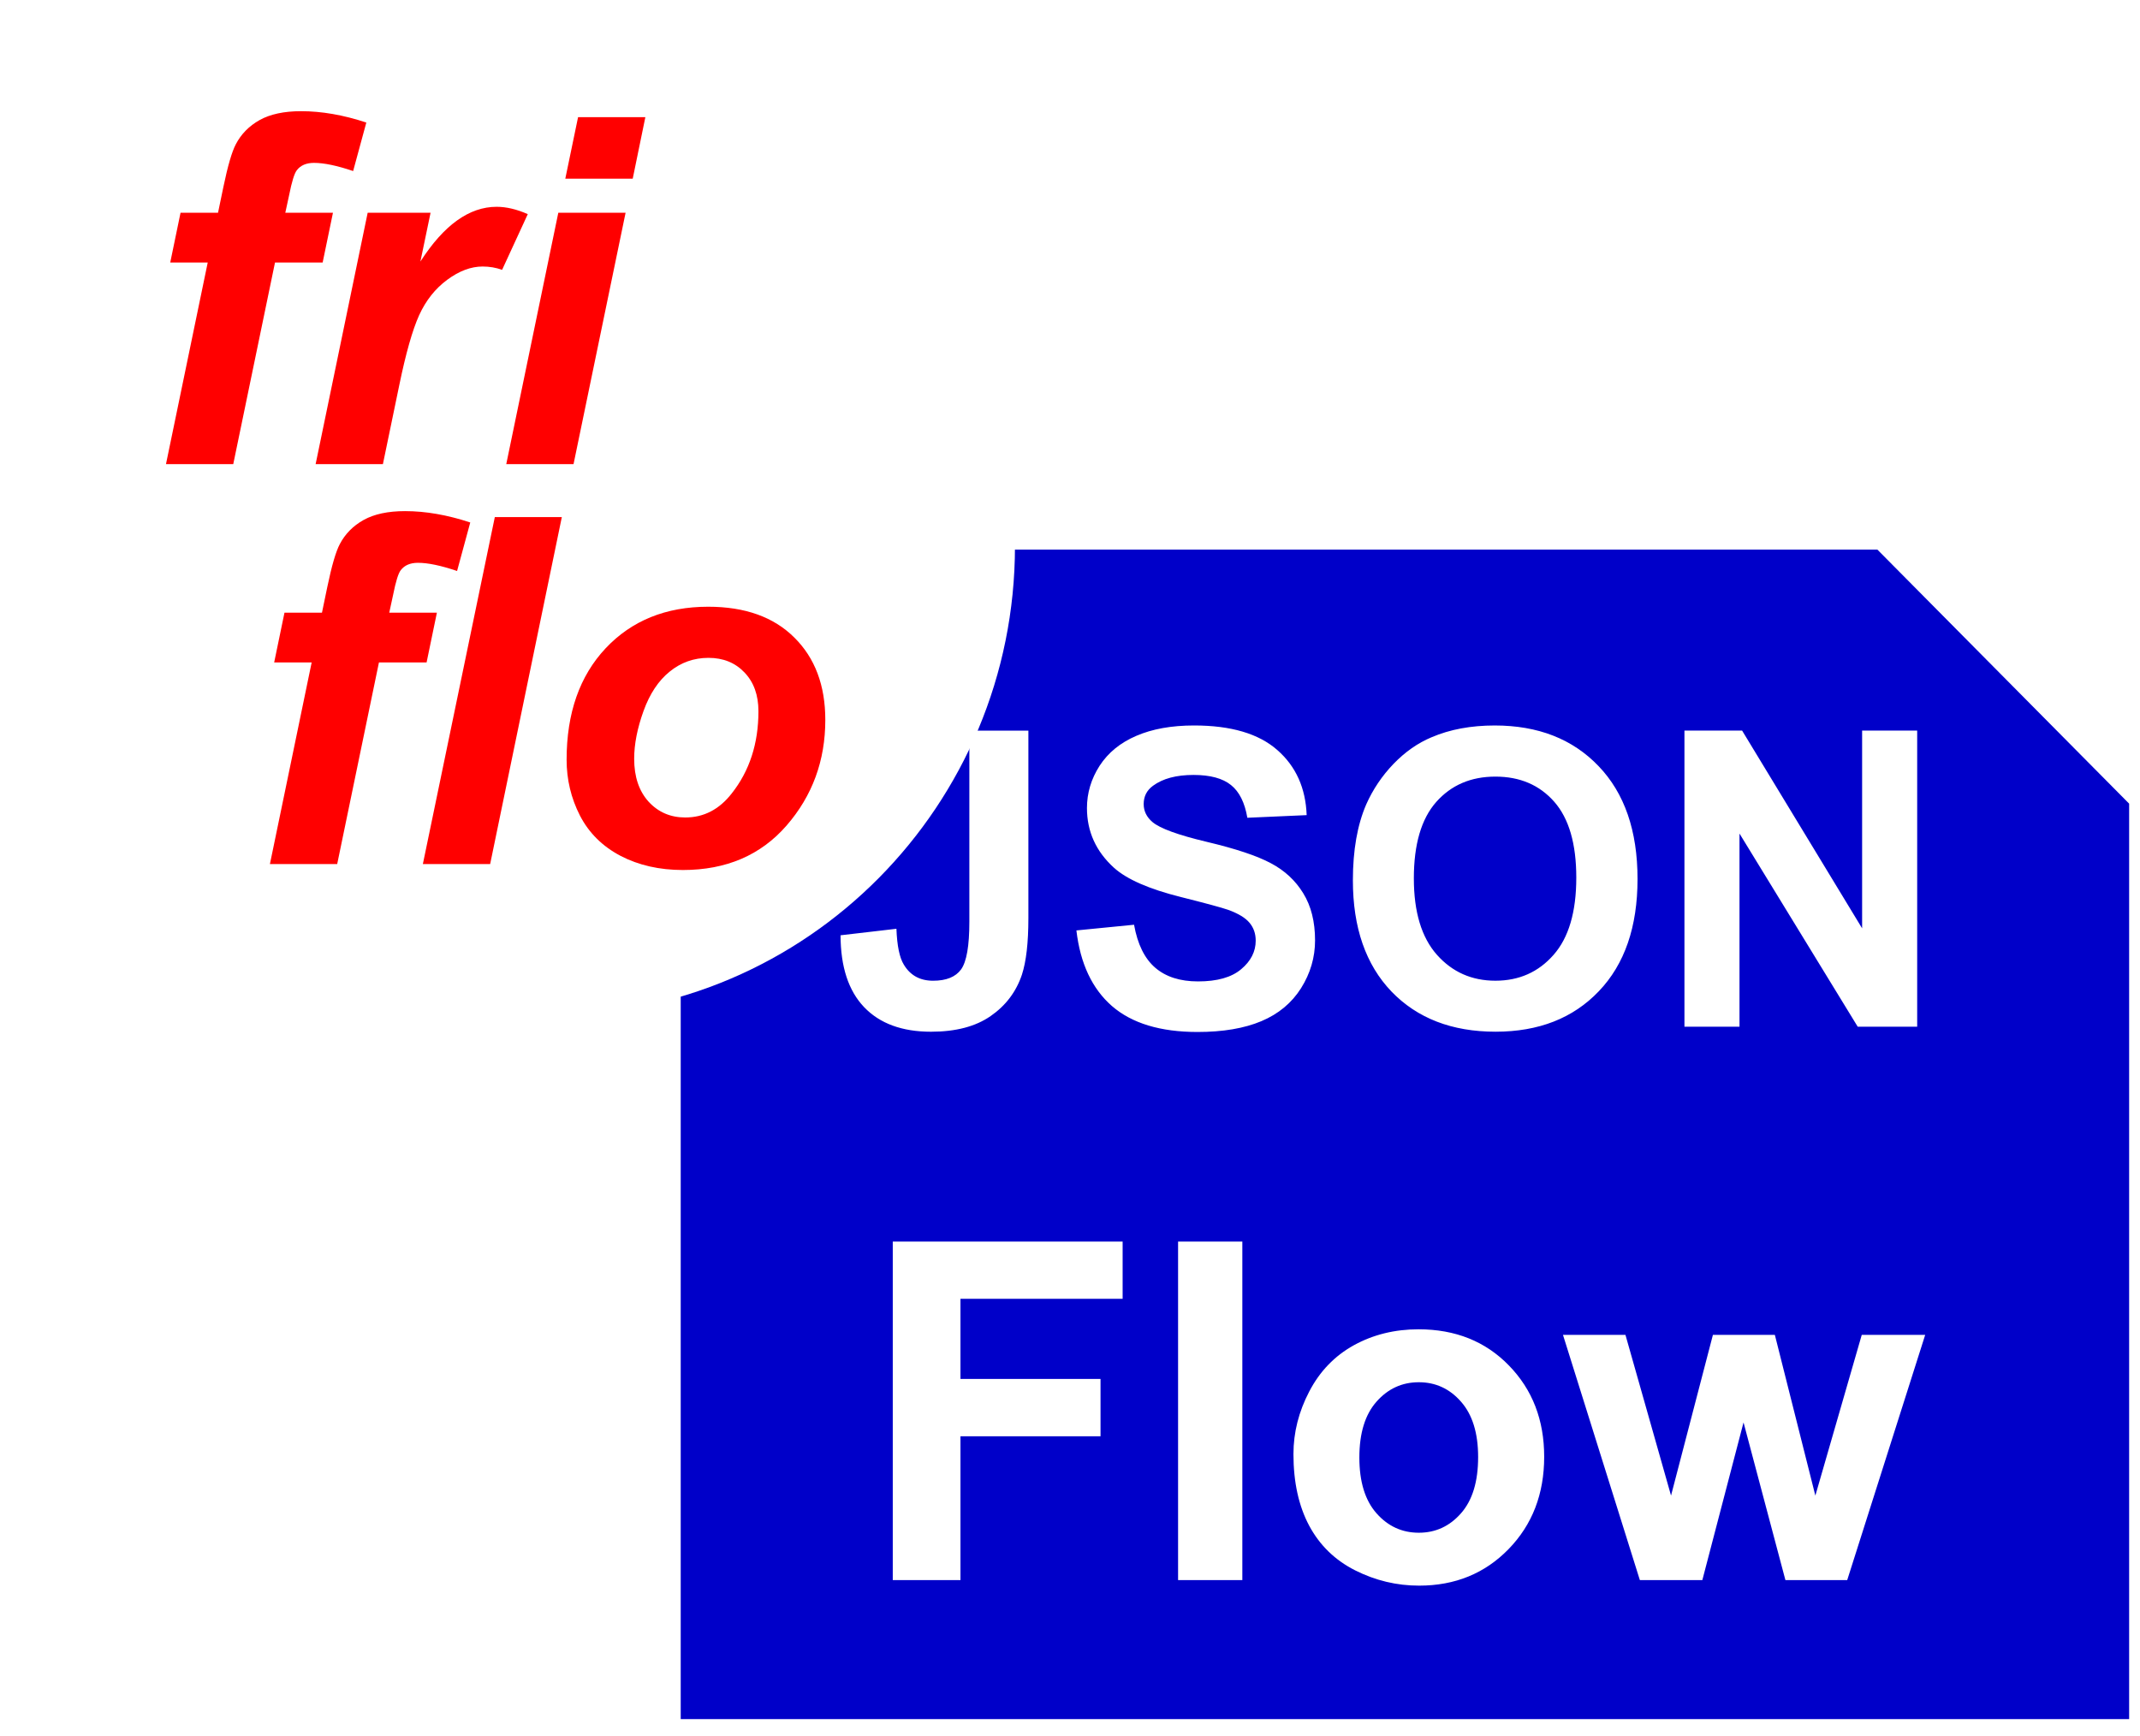 <?xml version="1.0" encoding="UTF-8" standalone="no"?>
<svg
   xmlns:dc="http://purl.org/dc/elements/1.1/"
   xmlns:cc="http://creativecommons.org/ns#"
   xmlns:rdf="http://www.w3.org/1999/02/22-rdf-syntax-ns#"
   xmlns:svg="http://www.w3.org/2000/svg"
   xmlns="http://www.w3.org/2000/svg"
   xmlns:sodipodi="http://sodipodi.sourceforge.net/DTD/sodipodi-0.dtd"
   xmlns:inkscape="http://www.inkscape.org/namespaces/inkscape"
   version="1.1"
   viewBox="0 0 80 65"
   stroke-miterlimit="10"
   id="svg8378"
   inkscape:version="0.91 r13725"
   sodipodi:docname="friflo-Json-Flow-80x65.svg"
   width="53"
   height="43"
   style="fill:none;stroke:none;stroke-linecap:square;stroke-miterlimit:10">
  <defs
     id="defs8427">
    <defs
       id="defs8399">
      <filter
         filterUnits="userSpaceOnUse"
         id="shadowFilter-p.1">
        <feGaussianBlur
           id="feGaussianBlur8402"
           result="blur"
           stdDeviation="4.5"
           in="SourceAlpha" />
        <feComponentTransfer
           id="feComponentTransfer8404"
           in="blur"
           style="color-interpolation-filters:sRGB">
          <feFuncR
             id="feFuncR8406"
             intercept="0.0"
             slope="0"
             type="linear" />
          <feFuncG
             id="feFuncG8408"
             intercept="0.0"
             slope="0"
             type="linear" />
          <feFuncB
             id="feFuncB8410"
             intercept="0.0"
             slope="0"
             type="linear" />
          <feFuncA
             id="feFuncA8412"
             intercept="0"
             slope="0.24"
             type="linear" />
        </feComponentTransfer>
      </filter>
    </defs>
    <filter
       style="color-interpolation-filters:sRGB"
       inkscape:label="Drop Shadow"
       id="filter12944">
      <feFlood
         flood-opacity="0.498"
         flood-color="rgb(0,0,0)"
         result="flood"
         id="feFlood12946" />
      <feComposite
         in="flood"
         in2="SourceGraphic"
         operator="in"
         result="composite1"
         id="feComposite12948" />
      <feGaussianBlur
         in="composite1"
         stdDeviation="3"
         result="blur"
         id="feGaussianBlur12950" />
      <feOffset
         dx="6"
         dy="6"
         result="offset"
         id="feOffset12952" />
      <feComposite
         in="SourceGraphic"
         in2="offset"
         operator="over"
         result="composite2"
         id="feComposite12954" />
    </filter>
  </defs>
  <sodipodi:namedview
     pagecolor="#ffffff"
     bordercolor="#666666"
     borderopacity="1"
     objecttolerance="10"
     gridtolerance="10"
     guidetolerance="10"
     inkscape:pageopacity="0"
     inkscape:pageshadow="2"
     inkscape:window-width="2560"
     inkscape:window-height="1361"
     id="namedview8425"
     showgrid="false"
     inkscape:zoom="11.3"
     inkscape:cx="54.101348"
     inkscape:cy="35.976051"
     inkscape:window-x="-9"
     inkscape:window-y="-9"
     inkscape:window-maximized="1"
     inkscape:current-layer="svg8378" />
  <clipPath
     id="p.0">
    <path
       d="m 0,0 960,0 0,540 -960,0 0,-540 z"
       id="path8381"
       inkscape:connector-curvature="0"
       style="clip-rule:nonzero" />
  </clipPath>
  <path
     style="fill:#000000;fill-opacity:0;fill-rule:evenodd"
     inkscape:connector-curvature="0"
     id="path8385"
     d="m 0,-475 960,0 0,540 -960,0 z" />
  <g
     id="g12956"
     transform="matrix(0.329,0,0,0.332,-122.266,-54.028)">
    <path
       d="m 448.912,224.711 136.173,0 28.646,28.646 0,103.228 -164.819,0 z"
       id="path8387"
       inkscape:connector-curvature="0"
       style="fill:#0000c9;fill-rule:evenodd" />
    <path
       d="m 443.119,224.711 173.417,0 0,122.866 -173.417,0 z"
       id="path8389"
       inkscape:connector-curvature="0"
       style="fill:#000000;fill-opacity:0;fill-rule:evenodd" />
    <path
       d="m 481.755,245.12 6.719,0 0,21.141 q 0,4.141 -0.734,6.375 -0.984,2.906 -3.562,4.672 -2.562,1.766 -6.781,1.766 -4.938,0 -7.609,-2.766 -2.672,-2.766 -2.688,-8.109 l 6.359,-0.734 q 0.109,2.875 0.844,4.047 1.094,1.812 3.328,1.812 2.25,0 3.188,-1.281 0.938,-1.297 0.938,-5.359 l 0,-21.562 z m 12.182,22.531 6.562,-0.641 q 0.594,3.297 2.406,4.844 1.812,1.547 4.875,1.547 3.266,0 4.906,-1.375 1.656,-1.375 1.656,-3.219 0,-1.188 -0.703,-2.016 -0.688,-0.828 -2.406,-1.453 -1.188,-0.406 -5.406,-1.453 -5.422,-1.344 -7.609,-3.297 -3.078,-2.766 -3.078,-6.734 0,-2.547 1.438,-4.766 1.453,-2.219 4.172,-3.375 2.734,-1.172 6.578,-1.172 6.297,0 9.469,2.766 3.172,2.75 3.344,7.344 l -6.75,0.297 q -0.438,-2.562 -1.859,-3.688 -1.422,-1.141 -4.266,-1.141 -2.938,0 -4.609,1.219 -1.062,0.766 -1.062,2.062 0,1.188 1,2.031 1.281,1.078 6.188,2.234 4.922,1.156 7.281,2.406 2.359,1.234 3.688,3.391 1.344,2.156 1.344,5.312 0,2.875 -1.594,5.391 -1.594,2.5 -4.516,3.719 -2.922,1.219 -7.266,1.219 -6.328,0 -9.734,-2.922 -3.391,-2.938 -4.047,-8.531 z m 31.463,-5.641 q 0,-5.094 1.516,-8.562 1.141,-2.547 3.109,-4.578 1.984,-2.031 4.328,-3 3.125,-1.328 7.188,-1.328 7.391,0 11.812,4.578 4.438,4.578 4.438,12.734 0,8.094 -4.406,12.656 -4.391,4.562 -11.75,4.562 -7.438,0 -11.844,-4.531 -4.391,-4.547 -4.391,-12.531 z m 6.938,-0.219 q 0,5.672 2.625,8.609 2.625,2.922 6.656,2.922 4.031,0 6.609,-2.906 2.594,-2.906 2.594,-8.719 0,-5.734 -2.516,-8.562 -2.516,-2.828 -6.688,-2.828 -4.172,0 -6.734,2.859 -2.547,2.859 -2.547,8.625 z m 30.791,16.719 0,-33.391 6.562,0 13.656,22.297 0,-22.297 6.266,0 0,33.391 -6.766,0 -13.453,-21.781 0,21.781 -6.266,0 z"
       id="path8391"
       inkscape:connector-curvature="0"
       style="fill:#ffffff;fill-rule:nonzero" />
    <path
       d="m 473.042,340.911 0,-38.172 26.156,0 0,6.453 -18.453,0 0,9.031 15.938,0 0,6.469 -15.938,0 0,16.219 -7.703,0 z m 32.466,0 0,-38.172 7.312,0 0,38.172 -7.312,0 z m 13.129,-14.219 q 0,-3.641 1.797,-7.047 1.797,-3.422 5.078,-5.219 3.297,-1.797 7.359,-1.797 6.281,0 10.281,4.078 4.016,4.078 4.016,10.297 0,6.281 -4.047,10.406 -4.047,4.125 -10.188,4.125 -3.812,0 -7.266,-1.719 -3.438,-1.719 -5.234,-5.031 -1.797,-3.328 -1.797,-8.094 z m 7.5,0.391 q 0,4.109 1.953,6.297 1.953,2.188 4.812,2.188 2.859,0 4.797,-2.188 1.953,-2.188 1.953,-6.344 0,-4.062 -1.953,-6.25 -1.938,-2.188 -4.797,-2.188 -2.859,0 -4.812,2.188 -1.953,2.188 -1.953,6.297 z m 31.919,13.828 -8.75,-27.656 7.109,0 5.188,18.125 4.766,-18.125 7.047,0 4.609,18.125 5.281,-18.125 7.219,0 -8.875,27.656 -7.031,0 -4.766,-17.781 -4.688,17.781 -7.109,0 z"
       id="path8393"
       inkscape:connector-curvature="0"
       style="fill:#ffffff;fill-rule:nonzero" />
    <g
       transform="translate(243.295,97.118)"
       style="filter:url(#filter12944)"
       id="p.1">
      <path
         d="m 131.827,121.21 0,0 c 0,-29.223 23.69,-52.913 52.913,-52.913 l 0,0 c 14.034,0 27.492,5.575 37.415,15.498 9.923,9.923 15.498,23.382 15.498,37.415 l 0,0 c 0,29.223 -23.69,52.913 -52.913,52.913 l 0,0 c -29.223,0 -52.913,-23.69 -52.913,-52.913 z"
         id="path8415"
         inkscape:connector-curvature="0"
         style="fill:#ffffff;fill-rule:evenodd" />
    </g>
    <path
       d="m 378.402,153.59 149.795,0 0,61.039 -149.795,0 z"
       id="path8417"
       inkscape:connector-curvature="0"
       style="fill:#000000;fill-opacity:0;fill-rule:evenodd" />
    <path
       d="m 409.34,186.726 -1.172,5.609 -5.422,0 -4.75,22.734 -7.656,0 4.75,-22.734 -4.266,0 1.172,-5.609 4.266,0 0.609,-2.906 q 0.75,-3.578 1.422,-4.828 0.906,-1.719 2.703,-2.719 1.812,-1 4.719,-1 3.516,0 7.422,1.281 l -1.5,5.469 q -2.75,-0.922 -4.453,-0.922 -1.312,0 -1.953,0.828 -0.422,0.531 -0.875,2.797 l -0.438,2 5.422,0 z m 3.951,0 7.156,0 -1.156,5.5 q 4,-6.172 8.672,-6.172 1.656,0 3.547,0.828 l -2.922,6.281 q -1.047,-0.375 -2.219,-0.375 -1.984,0 -4.031,1.5 -2.031,1.484 -3.188,3.984 -1.141,2.5 -2.266,7.906 l -1.859,8.891 -7.656,0 5.922,-28.344 z m 23.942,-10.781 7.656,0 -1.438,6.938 -7.672,0 1.453,-6.938 z m -2.25,10.781 7.656,0 -5.922,28.344 -7.656,0 5.922,-28.344 z"
       id="path8419"
       inkscape:connector-curvature="0"
       style="fill:#ff0000;fill-rule:nonzero" />
    <path
       d="m 390.229,198.687 149.795,0 0,61.039 -149.795,0 z"
       id="path8421"
       inkscape:connector-curvature="0"
       style="fill:#000000;fill-opacity:0;fill-rule:evenodd" />
    <path
       d="m 421.167,231.823 -1.172,5.609 -5.422,0 -4.75,22.734 -7.656,0 4.75,-22.734 -4.266,0 1.172,-5.609 4.266,0 0.609,-2.906 q 0.75,-3.578 1.422,-4.828 0.906,-1.719 2.703,-2.719 1.812,-1 4.719,-1 3.516,0 7.422,1.281 l -1.5,5.469 q -2.75,-0.922 -4.453,-0.922 -1.312,0 -1.953,0.828 -0.422,0.531 -0.875,2.797 l -0.438,2 5.422,0 z m -1.596,28.344 8.188,-39.125 7.625,0 -8.156,39.125 -7.656,0 z m 16.357,-11.766 q 0,-7.875 4.438,-12.562 4.453,-4.688 11.672,-4.688 6.281,0 9.797,3.469 3.531,3.453 3.531,9.297 0,6.875 -4.406,11.906 -4.406,5.016 -11.797,5.016 -4,0 -7.094,-1.594 -3.094,-1.609 -4.625,-4.547 -1.516,-2.938 -1.516,-6.297 z m 21.828,-5.469 q 0,-2.734 -1.594,-4.375 -1.578,-1.641 -4.094,-1.641 -2.484,0 -4.406,1.547 -1.922,1.531 -2.984,4.453 -1.062,2.922 -1.062,5.375 0,3.047 1.641,4.844 1.656,1.781 4.172,1.781 3.156,0 5.281,-2.703 3.047,-3.812 3.047,-9.281 z"
       id="path8423"
       inkscape:connector-curvature="0"
       style="fill:#ff0000;fill-rule:nonzero" />
  </g>
</svg>
